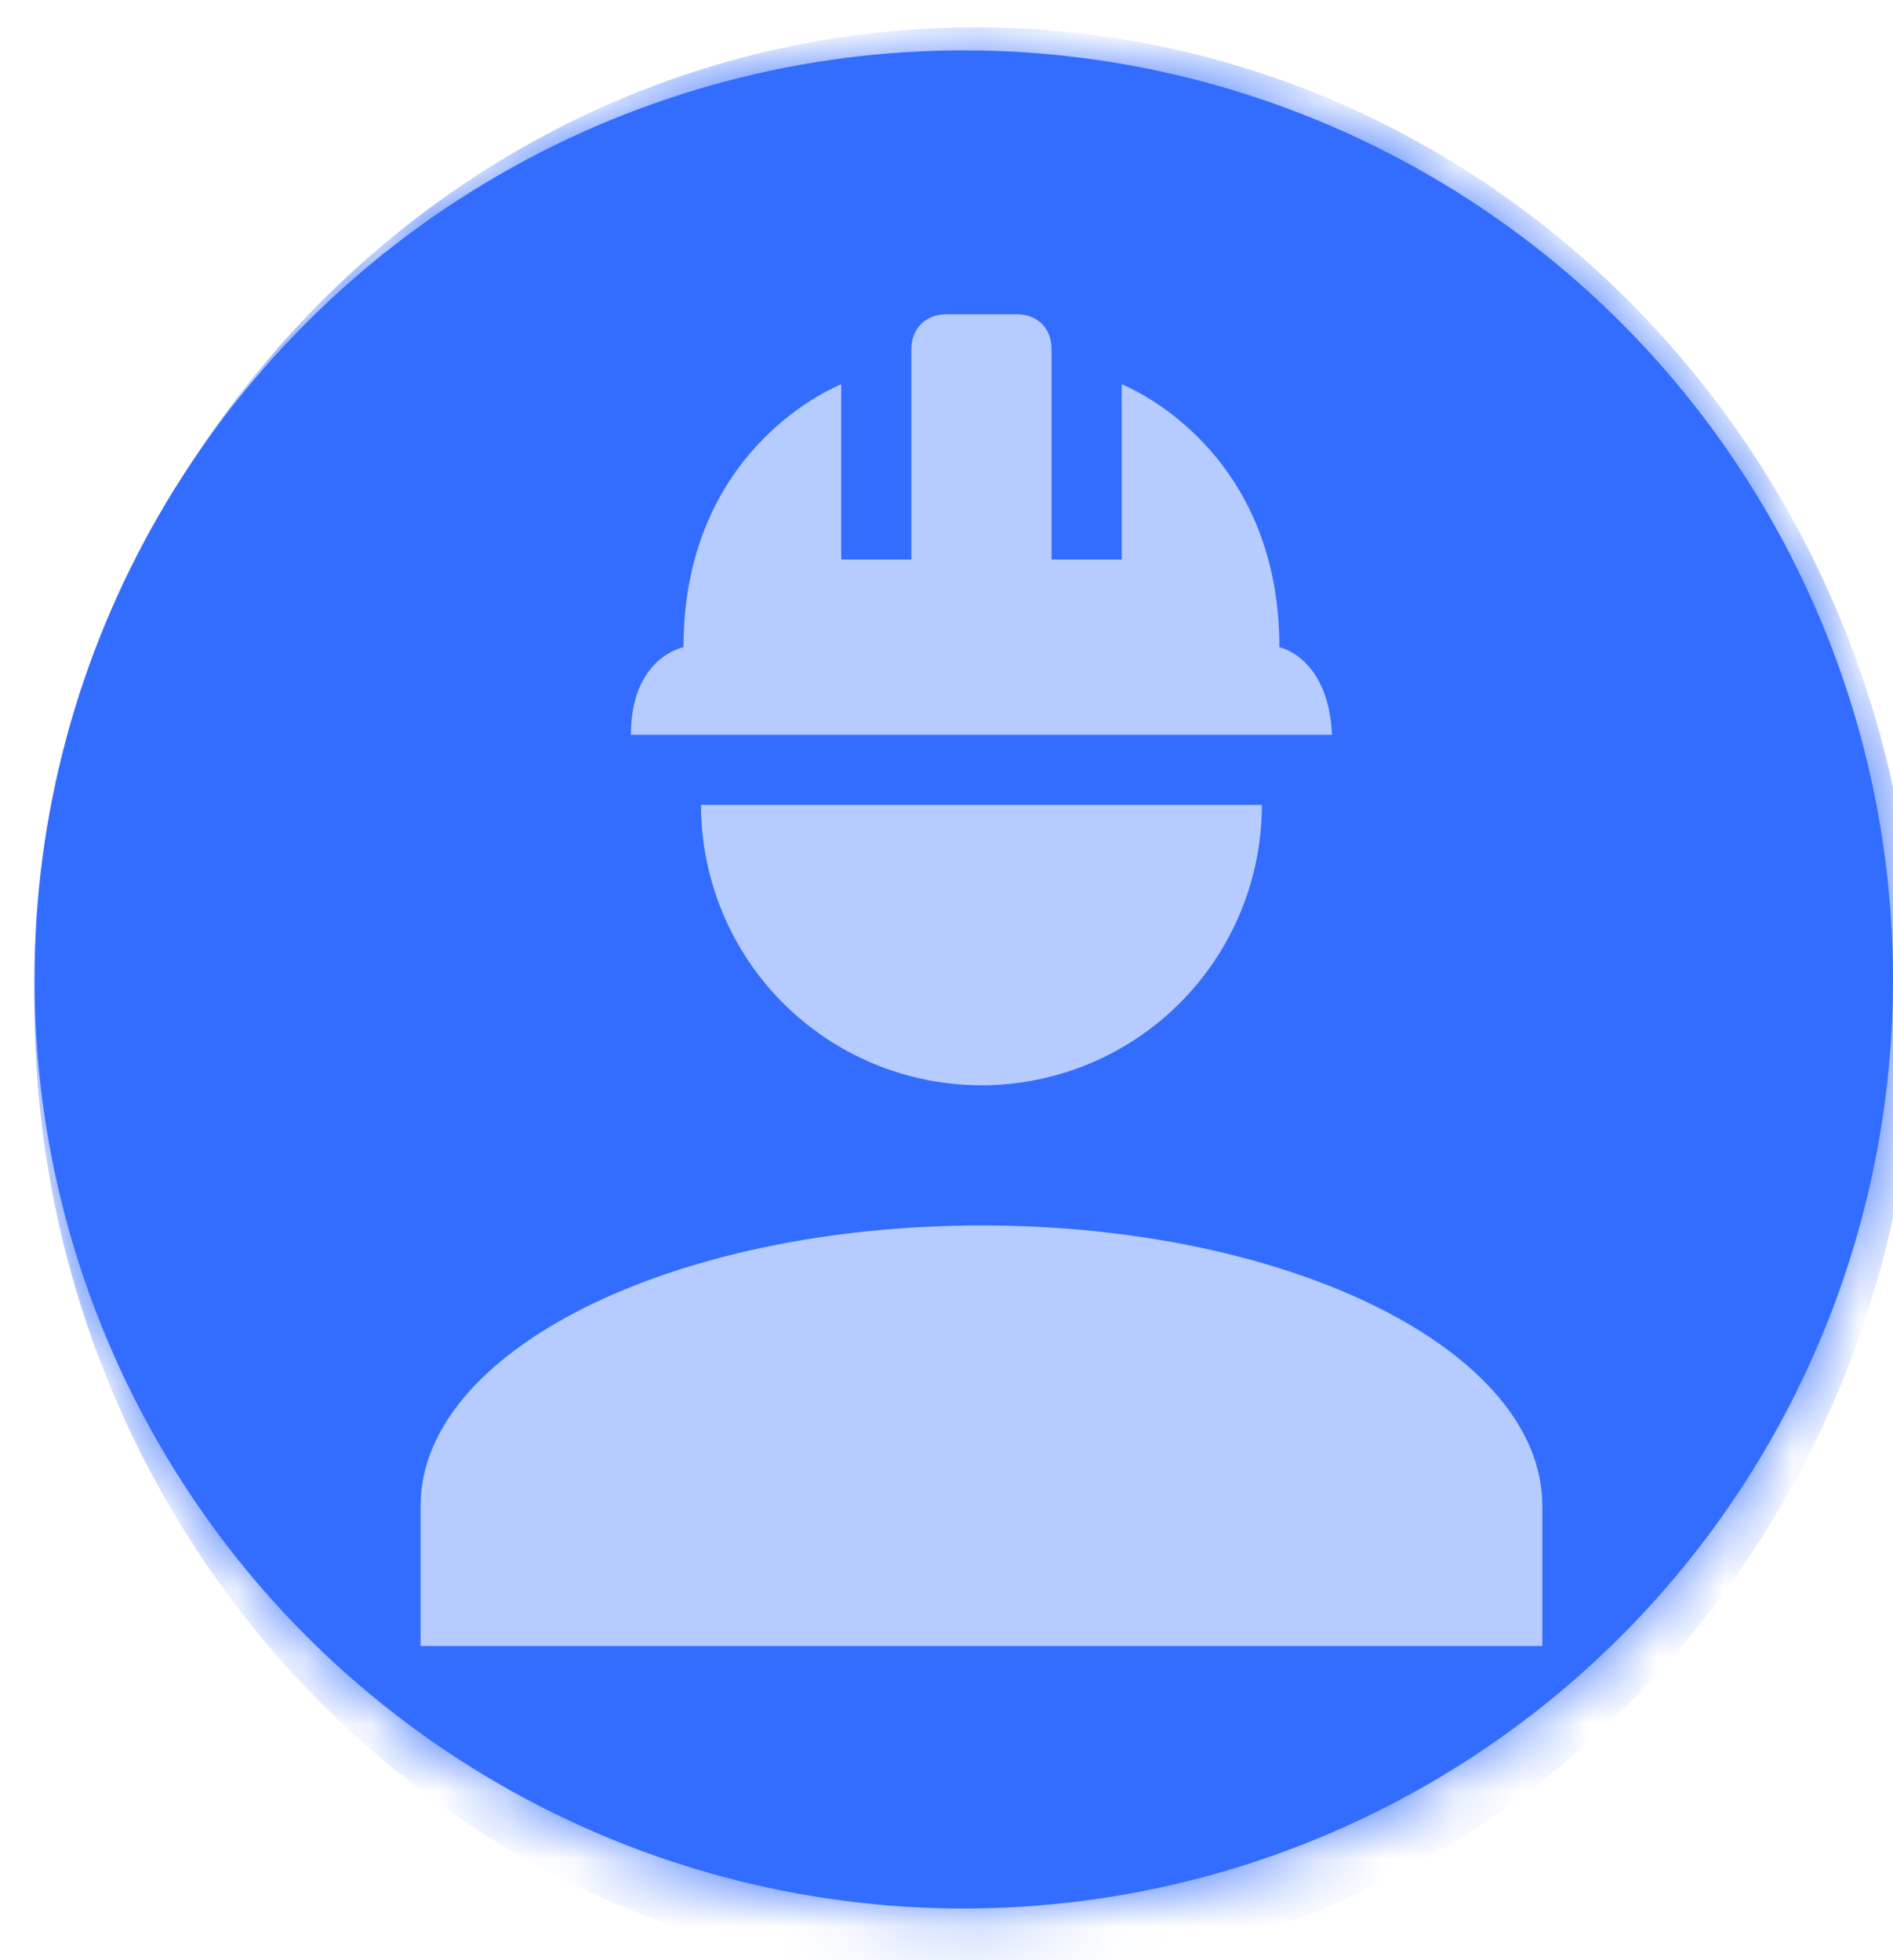 <svg width="28" height="29" viewBox="0 0 28 29" fill="none" xmlns="http://www.w3.org/2000/svg">
<circle cx="14.255" cy="14.49" r="13.745" fill="#336DFF"/>
<mask id="mask0_1282_85222" style="mask-type:luminance" maskUnits="userSpaceOnUse" x="0" y="0" width="28" height="29">
<circle cx="14.255" cy="14.49" r="13.745" fill="white"/>
</mask>
<g mask="url(#mask0_1282_85222)">
<circle cx="14.255" cy="11.096" r="4.582" fill="#B6CBFF"/>
<path fill-rule="evenodd" clip-rule="evenodd" d="M14.425 29.254C22.11 29.254 28.339 22.796 28.339 14.83C28.339 6.864 22.11 0.406 14.425 0.406C6.74 0.406 0.51 6.864 0.51 14.83C0.51 22.796 6.74 29.254 14.425 29.254Z" fill="#336DFF"/>
</g>
<path d="M14.517 18.13C9.934 18.13 6.221 19.986 6.221 22.278V24.352H22.813V22.278C22.813 19.986 19.101 18.13 14.517 18.13ZM10.369 11.908C10.369 13.008 10.806 14.063 11.584 14.841C12.362 15.619 13.417 16.056 14.517 16.056C15.617 16.056 16.672 15.619 17.45 14.841C18.228 14.063 18.665 13.008 18.665 11.908M13.999 4.649C13.688 4.649 13.48 4.867 13.48 5.167V8.278H12.443V5.686C12.443 5.686 10.11 6.578 10.11 9.575C10.11 9.575 9.332 9.72 9.332 10.871H19.702C19.65 9.72 18.924 9.575 18.924 9.575C18.924 6.578 16.591 5.686 16.591 5.686V8.278H15.554V5.167C15.554 4.867 15.357 4.649 15.036 4.649H13.999Z" fill="#B6CBFF"/>
</svg>
